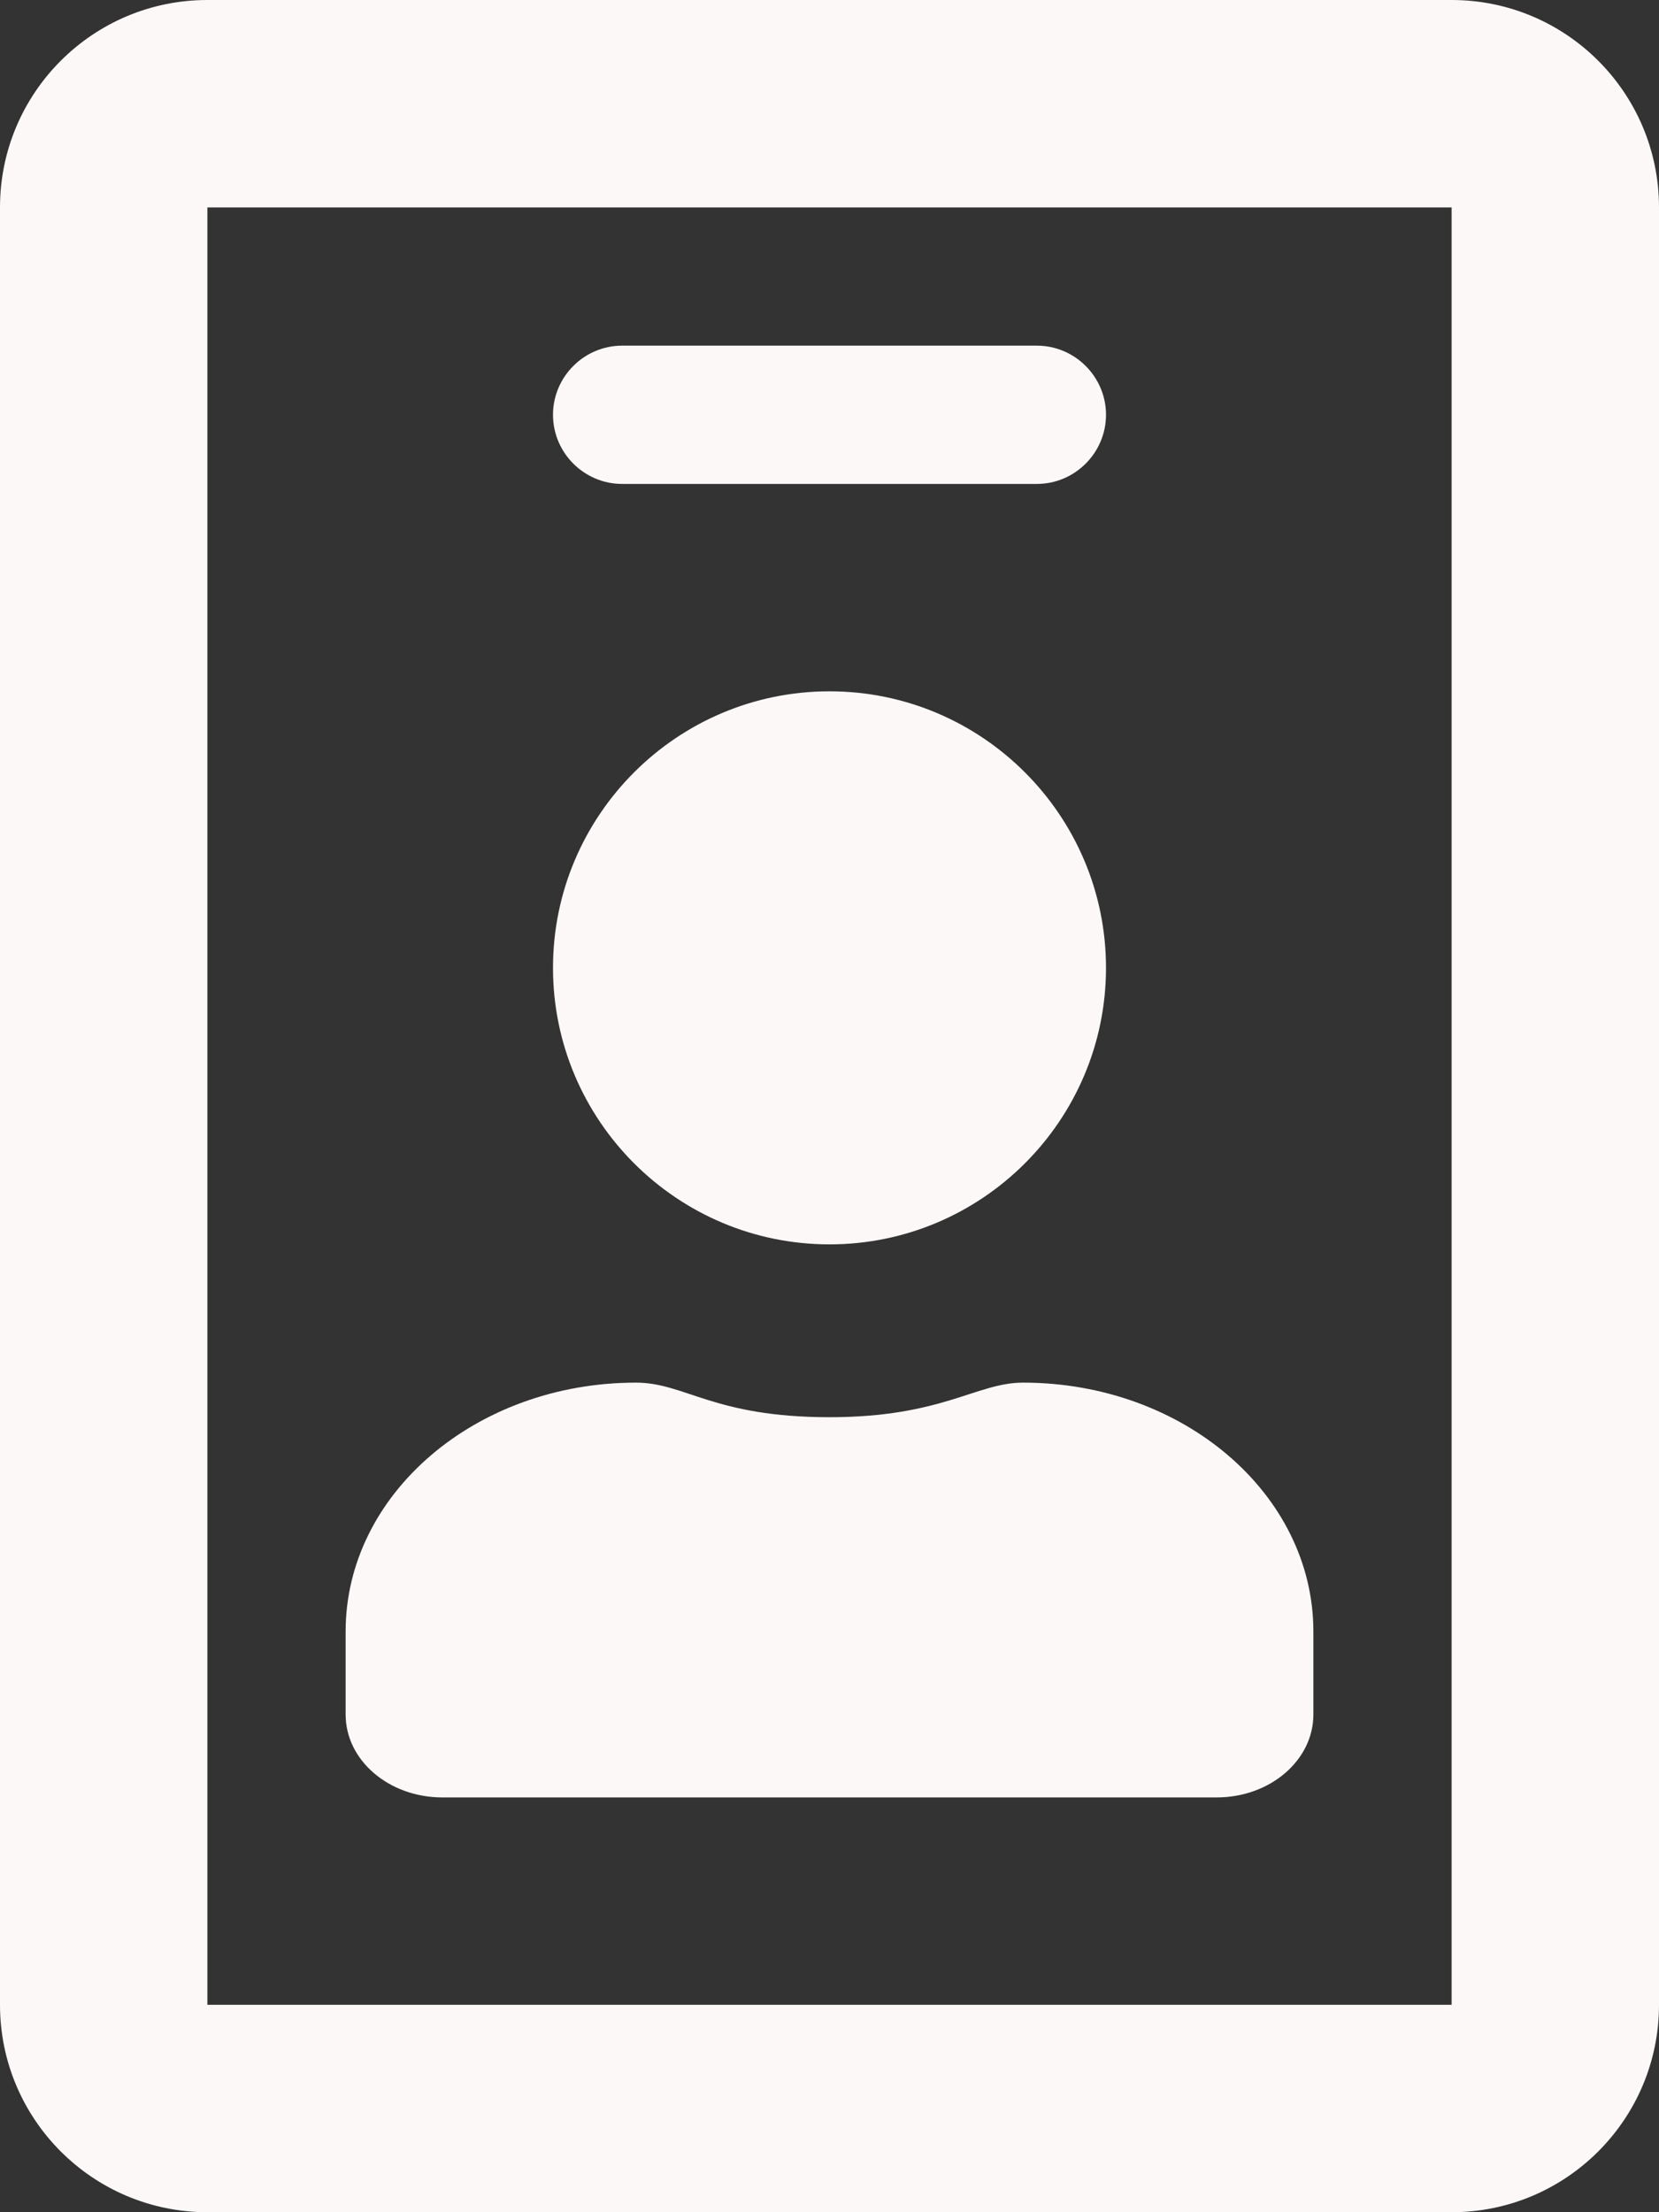 <svg width="384" height="512" viewBox="0 0 384 512" fill="none" xmlns="http://www.w3.org/2000/svg">
<rect x="0" y="0" width="384" height="512" fill="#333333" stroke="none"/>
<path d="M336 0H48C21.5 0 0 21.5 0 48V464C0 490.5 21.5 512 48 512H336C362.5 512 384 490.5 384 464V48C384 21.5 362.5 0 336 0ZM336 464H48V48H336V464ZM144 112H240C248.8 112 256 104.8 256 96C256 87.2 248.8 80 240 80H144C135.2 80 128 87.2 128 96C128 104.8 135.2 112 144 112ZM192 288C227.3 288 256 259.3 256 224C256 188.7 227.3 160 192 160C156.7 160 128 188.7 128 224C128 259.3 156.7 288 192 288ZM102.4 416H281.6C294 416 304 407.4 304 396.8V377.6C304 345.8 273.9 320 236.8 320C226 320 218.1 328 192 328C165.1 328 158.6 320 147.2 320C110.1 320 80 345.8 80 377.6V396.8C80 407.4 90 416 102.4 416V416Z" fill="#FDF8F8"/>
</svg>
